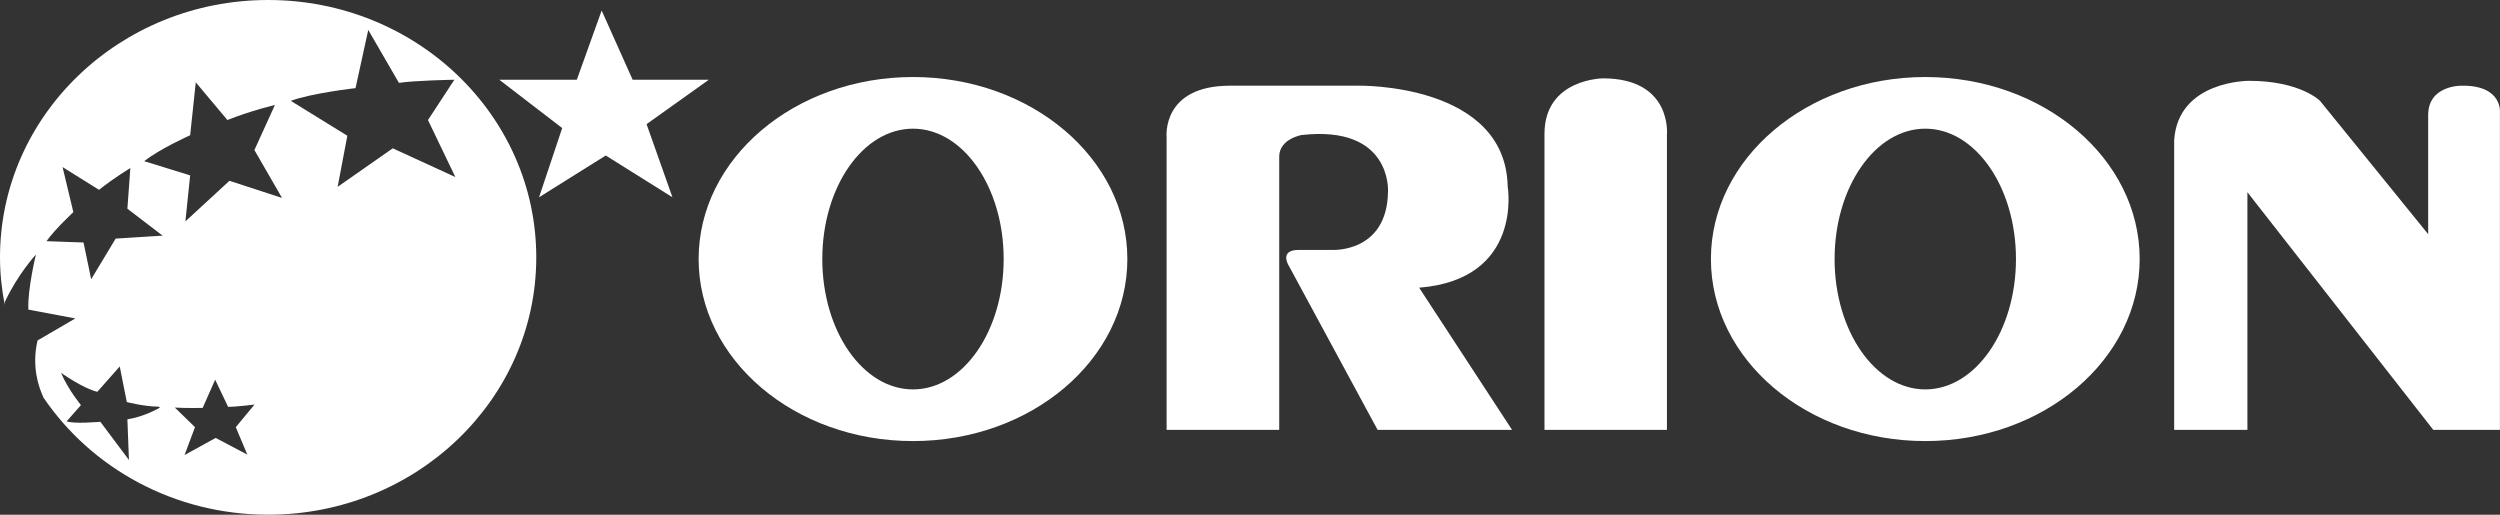 <?xml version="1.0" encoding="utf-8"?>
<!-- Generator: Adobe Illustrator 16.0.0, SVG Export Plug-In . SVG Version: 6.00 Build 0)  -->
<!DOCTYPE svg PUBLIC "-//W3C//DTD SVG 1.1//EN" "http://www.w3.org/Graphics/SVG/1.1/DTD/svg11.dtd">
<svg version="1.1" id="레이어_1" xmlns="http://www.w3.org/2000/svg" xmlns:xlink="http://www.w3.org/1999/xlink" x="0px"
	 y="0px" width="338.475px" height="69.687px" viewBox="0 0 338.475 69.687" enable-background="new 0 0 338.475 69.687"
	 xml:space="preserve">
<rect x="0" y="0" width="338.475" height="69.687" fill="#333333" stroke="none"/>
<g>
	<path fill="#fff" d="M-416.527-146.182v-6.46c15.735-1.889,27.47-8.825,27.47-17.137c0-9.8-16.078-17.625-35.859-17.625
		c-19.722,0-35.788,7.825-35.788,17.625c0,8.142,11.283,14.979,26.537,16.991v6.607l-26.855-0.098c0,0-4.026,0-4.152,3.73
		c0,0-0.356,4.12,3.962,4.12h1.638h72.961v-7.729L-416.527-146.182z M-443.476-169.756c0-5.528,8.02-9.916,17.894-9.916
		s17.92,4.388,17.92,9.916c0,5.521-8.046,9.959-17.92,9.959S-443.476-164.234-443.476-169.756"/>
	<path fill="#fff" d="M-331.623-159.273h-28.072v12.993h33.451l-0.025,7.85h-40.437c-9.67-0.305-8.954-9.775-8.954-9.775v-19.033
		h27.675v-9.587h-24.842h0.369c-4.356,0-3.995-4.095-3.995-4.095c0.127-3.803,4.159-3.743,4.159-3.743h34.874
		c0,0,5.88,0.183,5.671,4.937L-331.623-159.273z"/>
	<path fill="#fff" d="M-219.735-153.215v-7.375h-29.343v-2.023c15.004-1.329,26.167-6.083,26.167-11.799
		c0-6.722-15.589-12.183-34.766-12.183c-19.216,0-34.74,5.46-34.74,12.183c0,5.552,10.636,10.264,25.17,11.665v2.207l-26.371-0.049
		c0,0-3.734-0.17-4.177,3.315c0,0-0.345,4.06,3.98,4.06h1.651h3.168v8.032c0,0-0.857,6.753,9.95,6.753h53.822v-7.472h-47.466v-7.313
		H-219.735z M-274.46-174.412c0-2.632,7.524-4.826,16.783-4.826c9.258,0,16.771,2.194,16.771,4.826
		c0,2.688-7.513,4.796-16.771,4.796C-266.936-169.616-274.46-171.724-274.46-174.412"/>
	<path fill="#fff" d="M-314.947-185.321c0,0,8.985-1.273,8.985,7.521v39.37h-16.947v-39.907
		C-322.909-178.337-323.43-184.846-314.947-185.321"/>
	<path fill="#fff" d="M-524.489-124.791c20.44,0,36.918-15.881,36.918-35.384c0-19.6-16.478-35.458-36.918-35.458
		c-20.339,0-36.868,15.857-36.868,35.458C-561.357-140.672-544.829-124.791-524.489-124.791"/>
	<polygon fill="#fff" points="-478.573,-194.152 -482.008,-184.663 -492.645,-184.663 -484.015,-177.996 -487.158,-168.463 
		-477.977,-174.199 -468.82,-168.463 -472.37,-178.532 -463.822,-184.663 -474.313,-184.663 	"/>
	<path fill="#FFFFFF" d="M-510.691-191.52l-1.765,8.051c0,0-6.032,0.67-8.852,1.755l7.747,4.791l-1.327,7.051l7.6-5.394l8.58,3.974
		l-3.759-7.801l3.632-5.571c0,0-5.449,0.123-7.595,0.47L-510.691-191.52z"/>
	<path fill="#FFFFFF" d="M-531.786-143.379l-1.695,3.889c0,0-2.305,0.049-3.811-0.048l2.775,2.73l-1.46,3.791l4.318-2.328
		l4.312,2.218l-1.556-3.681l2.572-3.158c0,0-2.572,0.317-3.594,0.317L-531.786-143.379z"/>
	<path fill="#FFFFFF" d="M-534.389-184.297l-0.8,7.319c0,0-4.236,1.841-6.281,3.511l6.281,1.975l-0.68,6.362l6.083-5.588
		l7.239,2.334l-3.785-6.509l2.794-6.247c0,0-3.264,0.719-6.547,2.048L-534.389-184.297z"/>
	<path fill="#FFFFFF" d="M-552.766-172.62l1.486,6.21c0,0-2.388,2.176-3.677,4.017l5.086,0.098l1.054,5.119l3.391-5.631l6.452-0.341
		l-4.845-3.754l0.407-5.546c0,0-2.14,1.219-4.312,2.986L-552.766-172.62z"/>
	<path fill="#FFFFFF" d="M-550.976-151.789l-5.181,3.035c-1.226,5.046,1.314,8.826,1.314,8.826s-3.296-4.803-4.083-6.949
		c-0.737-2.156-2.172-6.24-1.778-7.154c1.778-3.876,4.287-6.558,4.287-6.558s-1.168,4.79-1.022,7.582L-550.976-151.789z"/>
	<path fill="#FFFFFF" d="M-539.368-139.539c0,0-2.102,1.28-4.451,1.597l0.235,5.607l-3.981-5.267c0,0-3.714,0.391-4.598-0.023
		l1.95-2.256c0,0-1.791-2.107-2.756-4.449c0,0,3.029,2.158,5.017,2.596l3.08-3.45l0.959,4.876c0,0,2.444,0.646,4.388,0.646"/>
</g>
<g>
	<g>
		<g>
			<g>
				<path fill="#fff" d="M123.61,52.721c-6.785,0-12.279-7.901-12.279-17.65c0-9.747,5.494-17.65,12.279-17.65
					c6.781,0,12.277,7.903,12.277,17.65C135.888,44.819,130.392,52.721,123.61,52.721 M123.61,10.428
					c-16.029,0-29.023,11.035-29.023,24.643c0,13.61,12.994,24.645,29.023,24.645c16.028,0,29.022-11.034,29.022-24.645
					C152.633,21.463,139.639,10.428,123.61,10.428"/>
				<path fill="#fff" d="M260.665,52.721c-6.782,0-12.279-7.901-12.279-17.65c0-9.747,5.497-17.65,12.279-17.65
					c6.781,0,12.277,7.903,12.277,17.65C272.942,44.819,267.446,52.721,260.665,52.721 M260.665,10.428
					c-16.029,0-29.024,11.035-29.024,24.643c0,13.61,12.995,24.645,29.024,24.645c16.028,0,29.026-11.034,29.026-24.645
					C289.691,21.463,276.693,10.428,260.665,10.428"/>
				<path fill="#fff" d="M157.948,58.198V18.563c0,0-0.715-6.961,8.585-6.961h17.464c0,0,19.833-0.353,20.129,13.642
					c0,0,2.146,12.57-11.988,13.707l12.578,19.247h-18.204l-11.988-22.16c0,0-1.405-2.132,1.184-2.202h4.665
					c0,0,7.474,0.429,7.548-7.957c0,0,0.516-8.971-11.692-7.599c0,0-2.962,0.498-3.036,2.844v37.074H157.948z"/>
				<path fill="#fff" d="M209.107,58.198h16.579V18.234c0,0,0.738-7.574-8.584-7.627c0,0-7.995,0-7.995,7.531V58.198z"/>
				<path fill="#fff" d="M294.361,58.198h9.916V26.025l25.164,32.173h9.025V15.297c0,0,0.443-3.784-5.203-3.694
					c0,0-4.513-0.09-4.513,3.979v16.122l-14.632-18.037c0,0-2.637-2.724-9.642-2.724c0,0-9.599-0.049-10.116,8.049V58.198z"/>
				<path fill="#fff" d="M4.426,51.518l-0.069-0.125L4.426,51.518 M57.944,16.255l3.707,7.714l-8.475-3.889l-7.463,5.216
					l1.313-6.919l-7.654-4.722c2.834-1.058,8.762-1.722,8.762-1.722l1.725-7.882l4.155,7.171c2.143-0.336,7.501-0.426,7.501-0.426
					L57.944,16.255z M34.444,20.313l3.74,6.486l-7.119-2.322l-5.965,5.496l0.645-6.227l-6.217-1.924
					c2.072-1.655,6.217-3.512,6.217-3.512l0.76-7.164l4.282,5.105c3.229-1.287,6.435-2.039,6.435-2.039L34.444,20.313z
					 M17.646,22.759l-0.398,5.499l4.768,3.646l-6.357,0.4l-3.314,5.502l-1.037-4.974l-5.018-0.179
					c1.279-1.76,3.642-3.926,3.642-3.926l-1.46-6.107l4.934,3.08C15.559,23.99,17.646,22.759,17.646,22.759 M13.177,53.046
					l3.033-3.432l0.96,4.82c0,0,2.358,0.611,4.283,0.622l0.214,0.124c0,0-2.139,1.259-4.42,1.591l0.209,5.506l-3.871-5.171
					c0,0-3.662,0.328-4.557-0.068l1.932-2.191c0,0-1.752-2.115-2.695-4.373C8.265,50.474,11.235,52.593,13.177,53.046
					 M26.399,57.832l-2.729-2.654c1.471,0.098,3.769,0.049,3.769,0.049l1.692-3.822l1.755,3.681
					c1.018,0.003,3.574-0.312,3.574-0.312l-2.537,3.059l1.563,3.716L29.2,59.291l-4.215,2.318L26.399,57.832z M72.606,34.846
					C72.606,15.602,56.353,0,36.304,0S0,15.602,0,34.846c0,2.212,0.239,4.361,0.647,6.463l-0.002-0.401
					c1.774-3.822,4.221-6.446,4.221-6.446S3.706,39.2,3.843,41.92l6.357,1.192l-5.115,2.983c-0.834,3.532,0.162,6.362,0.815,7.755
					c6.478,9.525,17.667,15.836,30.403,15.836C56.353,69.687,72.606,54.086,72.606,34.846"/>
			</g>
			<polygon fill="#fff" points="81.458,1.424 78.096,10.794 67.595,10.794 76.115,17.34 72.981,26.709 82.012,21.053 
				91.043,26.709 87.539,16.807 95.97,10.794 85.652,10.794 			"/>
		</g>
	</g>
</g>
<g>
	<g>
		<path fill="#fff" d="M-553.145,324.135v-4.255c10.361-1.243,18.088-5.81,18.088-11.284c0-6.452-10.587-11.604-23.612-11.604
			c-12.986,0-23.565,5.152-23.565,11.604c0,5.361,7.43,9.863,17.474,11.188v4.351l-17.683-0.064c0,0-2.651,0-2.733,2.456
			c0,0-0.235,2.713,2.609,2.713h1.078h48.042v-5.089L-553.145,324.135z M-570.889,308.612c0-3.641,5.281-6.529,11.783-6.529
			c6.501,0,11.799,2.889,11.799,6.529c0,3.635-5.298,6.557-11.799,6.557C-565.608,315.169-570.889,312.247-570.889,308.612"/>
		<path fill="#fff" d="M-497.238,315.514h-18.484v8.557h22.026l-0.016,5.169h-26.626c-6.368-0.2-5.896-6.437-5.896-6.437V310.27
			h18.223v-6.313h-16.357h0.243c-2.869,0-2.631-2.695-2.631-2.695c0.084-2.505,2.739-2.465,2.739-2.465h22.963
			c0,0,3.872,0.121,3.734,3.25L-497.238,315.514z"/>
		<path fill="#fff" d="M-423.563,319.504v-4.857h-19.321v-1.331c9.879-0.875,17.23-4.006,17.23-7.77
			c0-4.427-10.266-8.022-22.892-8.022c-12.653,0-22.876,3.596-22.876,8.022c0,3.657,7.004,6.759,16.574,7.681v1.453l-17.365-0.033
			c0,0-2.458-0.11-2.75,2.184c0,0-0.227,2.674,2.621,2.674h1.088h2.085v5.288c0,0-0.564,4.447,6.552,4.447h35.439v-4.921h-31.254
			v-4.814H-423.563z M-459.598,305.546c0-1.734,4.955-3.177,11.052-3.177c6.096,0,11.042,1.442,11.042,3.177
			c0,1.771-4.946,3.158-11.042,3.158C-454.643,308.704-459.598,307.316-459.598,305.546"/>
		<path fill="#fff" d="M-486.258,298.362c0,0,5.917-0.839,5.917,4.952v25.925h-11.16v-26.278
			C-491.5,302.961-491.843,298.677-486.258,298.362"/>
	</g>
	<g>
		<path fill="#fff" d="M-505.196,290.48c26.521,0,47.9-20.605,47.9-45.91c0-25.432-21.379-46.006-47.9-46.006
			c-26.39,0-47.836,20.574-47.836,46.006C-553.032,269.875-531.586,290.48-505.196,290.48"/>
		<polygon fill="#fff" points="-445.621,200.485 -450.077,212.797 -463.878,212.797 -452.682,221.448 -456.76,233.817 
			-444.847,226.374 -432.966,233.817 -437.571,220.753 -426.481,212.797 -440.093,212.797 		"/>
		<path fill="#FFFFFF" d="M-487.294,203.901l-2.29,10.446c0,0-7.827,0.871-11.485,2.276l10.052,6.217l-1.722,9.149l9.86-7
			l11.132,5.158l-4.878-10.122l4.714-7.229c0,0-7.069,0.16-9.854,0.61L-487.294,203.901z"/>
		<path fill="#FFFFFF" d="M-514.663,266.363l-2.2,5.045c0,0-2.991,0.063-4.944-0.063l3.6,3.544l-1.894,4.918l5.603-3.02l5.594,2.877
			l-2.019-4.775l3.337-4.098c0,0-3.337,0.411-4.664,0.411L-514.663,266.363z"/>
		<path fill="#FFFFFF" d="M-518.041,213.272l-1.038,9.496c0,0-5.496,2.389-8.149,4.557l8.149,2.562l-0.882,8.254l7.893-7.251
			l9.393,3.029l-4.911-8.445l3.625-8.105c0,0-4.234,0.934-8.495,2.658L-518.041,213.272z"/>
		<path fill="#FFFFFF" d="M-541.886,228.424l1.929,8.057c0,0-3.098,2.822-4.771,5.211l6.599,0.127l1.368,6.643l4.399-7.307
			l8.371-0.442l-6.287-4.871l0.528-7.195c0,0-2.776,1.581-5.594,3.874L-541.886,228.424z"/>
		<path fill="#FFFFFF" d="M-539.563,255.451l-6.722,3.938c-1.591,6.546,1.706,11.45,1.706,11.45s-4.276-6.231-5.298-9.015
			c-0.956-2.798-2.818-8.097-2.308-9.283c2.308-5.03,5.562-8.51,5.562-8.51s-1.516,6.216-1.327,9.838L-539.563,255.451z"/>
		<path fill="#FFFFFF" d="M-524.501,271.345c0,0-2.728,1.661-5.776,2.074l0.305,7.273l-5.166-6.833c0,0-4.819,0.507-5.966-0.03
			l2.53-2.927c0,0-2.323-2.734-3.576-5.772c0,0,3.931,2.801,6.509,3.368l3.996-4.476l1.245,6.326c0,0,3.171,0.84,5.692,0.84"/>
	</g>
</g>
<g>
	<g>
		<path fill="#fff" d="M-274.511,289.586c26.521,0,47.9-20.605,47.9-45.91c0-25.432-21.379-46.006-47.9-46.006
			c-26.39,0-47.836,20.574-47.836,46.006C-322.347,268.98-300.9,289.586-274.511,289.586"/>
		<polygon fill="#fff" points="-214.935,199.591 -219.392,211.902 -233.192,211.902 -221.995,220.554 -226.073,232.923 
			-214.16,225.479 -202.279,232.923 -206.885,219.858 -195.796,211.902 -209.407,211.902 		"/>
		<path fill="#FFFFFF" d="M-256.608,203.007l-2.29,10.446c0,0-7.827,0.871-11.484,2.276l10.052,6.217l-1.722,9.149l9.86-7
			l11.133,5.158l-4.879-10.122l4.714-7.229c0,0-7.069,0.16-9.854,0.61L-256.608,203.007z"/>
		<path fill="#FFFFFF" d="M-283.978,265.469l-2.199,5.045c0,0-2.99,0.063-4.945-0.063l3.602,3.544l-1.895,4.918l5.603-3.02
			l5.594,2.877l-2.019-4.775l3.338-4.098c0,0-3.338,0.411-4.664,0.411L-283.978,265.469z"/>
		<path fill="#FFFFFF" d="M-287.355,212.378l-1.037,9.496c0,0-5.496,2.389-8.149,4.557l8.149,2.562l-0.884,8.254l7.895-7.251
			l9.392,3.029l-4.909-8.445l3.623-8.105c0,0-4.233,0.934-8.493,2.658L-287.355,212.378z"/>
		<path fill="#FFFFFF" d="M-311.2,227.529l1.93,8.057c0,0-3.099,2.822-4.771,5.211l6.599,0.127l1.368,6.643l4.399-7.307l8.37-0.442
			l-6.286-4.871l0.528-7.195c0,0-2.776,1.581-5.594,3.874L-311.2,227.529z"/>
		<path fill="#FFFFFF" d="M-308.876,254.557l-6.724,3.938c-1.589,6.546,1.707,11.45,1.707,11.45s-4.277-6.231-5.299-9.015
			c-0.955-2.798-2.818-8.097-2.308-9.283c2.308-5.03,5.563-8.51,5.563-8.51s-1.515,6.216-1.327,9.838L-308.876,254.557z"/>
		<path fill="#FFFFFF" d="M-293.815,270.45c0,0-2.727,1.661-5.775,2.074l0.306,7.273l-5.166-6.833c0,0-4.819,0.507-5.965-0.03
			l2.529-2.927c0,0-2.323-2.734-3.576-5.772c0,0,3.931,2.801,6.508,3.368l3.997-4.476l1.244,6.326c0,0,3.172,0.84,5.693,0.84"/>
	</g>
	<g>
		<path fill="#fff" d="M-342.956,325.36c-4.629,0-8.378-5.391-8.378-12.043c0-6.651,3.749-12.044,8.378-12.044
			c4.628,0,8.379,5.393,8.379,12.044C-334.577,319.97-338.328,325.36-342.956,325.36 M-342.956,296.503
			c-10.937,0-19.803,7.528-19.803,16.814c0,9.287,8.866,16.815,19.803,16.815c10.938,0,19.805-7.528,19.805-16.815
			C-323.151,304.031-332.019,296.503-342.956,296.503"/>
		<path fill="#fff" d="M-249.439,325.36c-4.628,0-8.379-5.391-8.379-12.043c0-6.651,3.751-12.044,8.379-12.044
			c4.627,0,8.377,5.393,8.377,12.044C-241.063,319.97-244.813,325.36-249.439,325.36 M-249.439,296.503
			c-10.938,0-19.803,7.528-19.803,16.814c0,9.287,8.864,16.815,19.803,16.815c10.937,0,19.806-7.528,19.806-16.815
			C-229.634,304.031-238.503,296.503-249.439,296.503"/>
		<path fill="#fff" d="M-319.526,329.098v-27.044c0,0-0.487-4.75,5.858-4.75h11.916c0,0,13.532-0.24,13.734,9.308
			c0,0,1.464,8.578-8.179,9.354l8.581,13.133h-12.42l-8.181-15.12c0,0-0.958-1.455,0.807-1.503h3.184c0,0,5.1,0.293,5.15-5.43
			c0,0,0.353-6.12-7.979-5.184c0,0-2.02,0.339-2.07,1.939v25.297H-319.526z"/>
		<path fill="#fff" d="M-284.618,329.098h11.312v-27.269c0,0,0.504-5.168-5.856-5.204c0,0-5.455,0-5.455,5.139V329.098z"/>
		<path fill="#fff" d="M-226.447,329.098h6.766v-21.952l17.17,21.952h6.158v-29.272c0,0,0.304-2.582-3.55-2.521
			c0,0-3.08-0.061-3.08,2.715v11.001l-9.982-12.307c0,0-1.8-1.859-6.58-1.859c0,0-6.55-0.032-6.901,5.493V329.098z"/>
	</g>
</g>
</svg>

